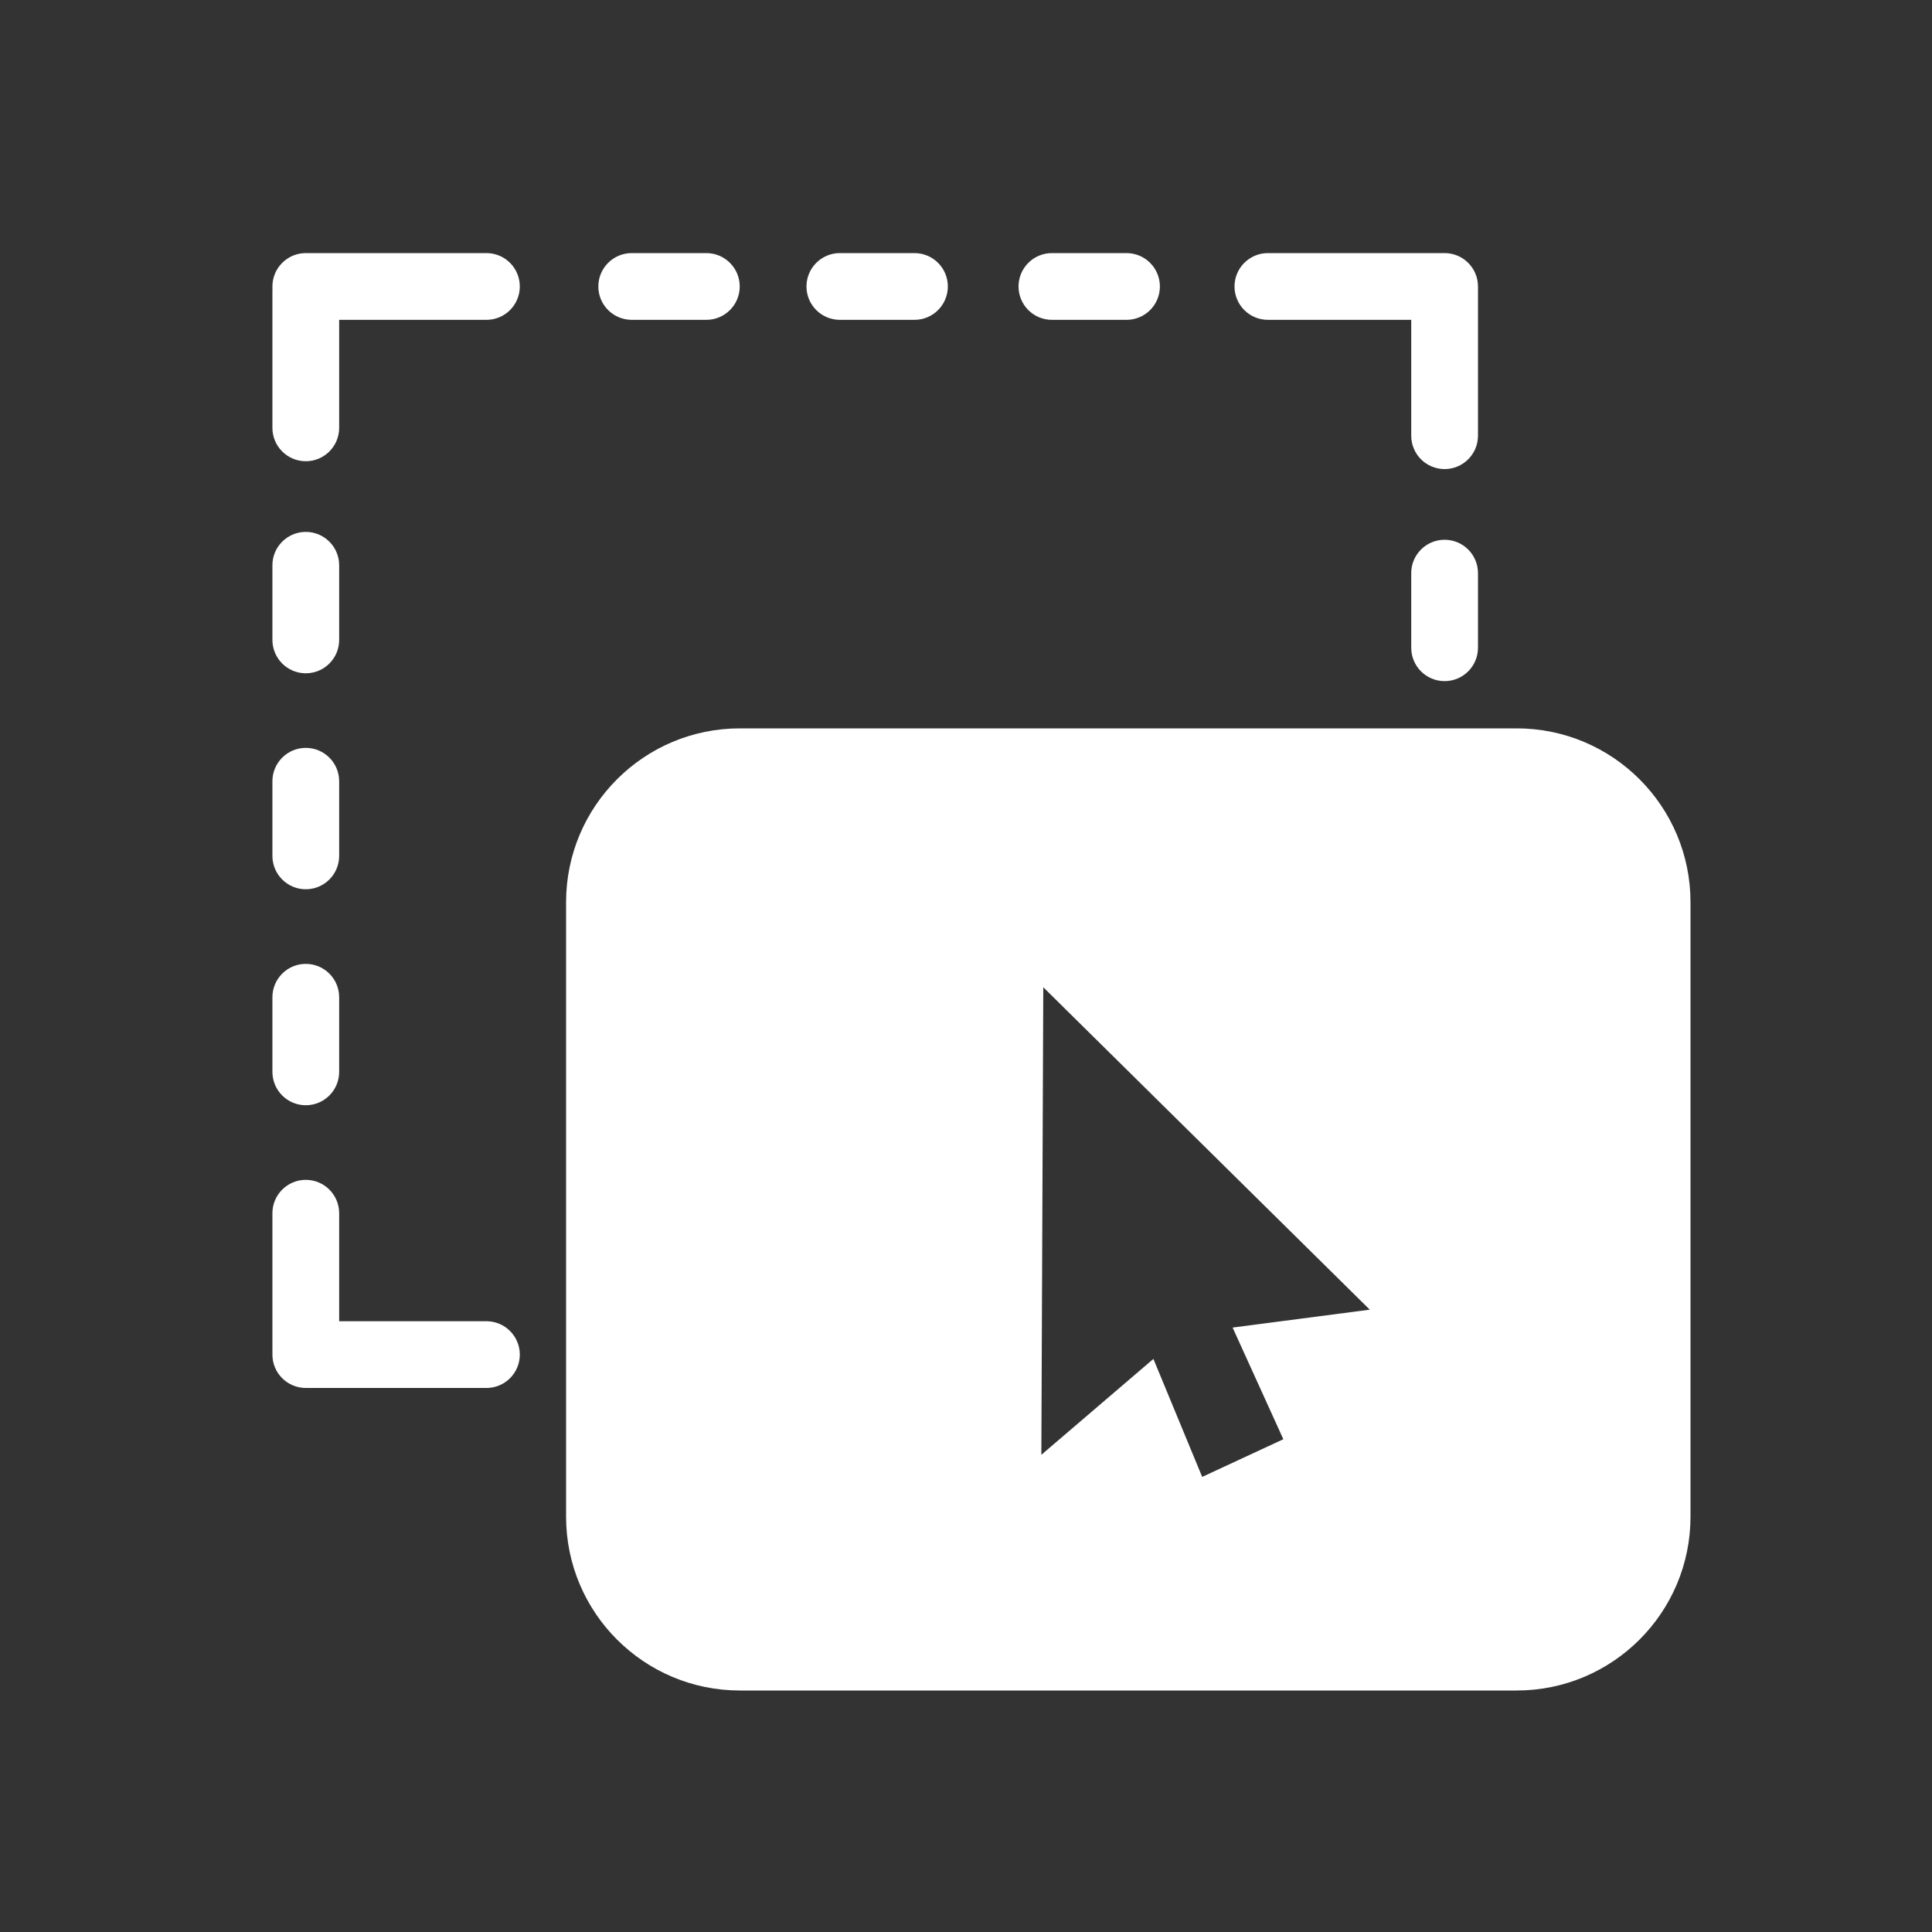 <svg version="1.2" baseProfile="tiny-ps" xmlns="http://www.w3.org/2000/svg" viewBox="0 0 1000 1000" width="1000" height="1000"><rect x="0" y="0" width="1000" height="1000" fill="#333333" stroke="none"/><title>drag and drop</title><style>tspan { white-space:pre }.shp0 { fill: #ffffff } </style><path fill-rule="evenodd" class="shp0" d="M293 467C293 417.29 333.29 377 383 377L785 377C834.71 377 875 417.29 875 467L875 785C875 834.71 834.71 875 785 875L383 875C333.29 875 293 834.71 293 785L293 467ZM540 511L539 753L597 703.37L622.25 764.44L664.25 744.94L638 687.15L709 677.88L540 511ZM141 516.17C141 506.63 148.74 498.9 158.28 498.9C167.82 498.9 175.55 506.63 175.55 516.17L175.55 554.79C175.55 564.33 167.82 572.07 158.28 572.07C148.74 572.07 141 564.33 141 554.79L141 516.17ZM141 404.38C141 394.84 148.74 387.1 158.28 387.1C167.82 387.1 175.55 394.84 175.55 404.38L175.55 443C175.55 452.54 167.82 460.28 158.28 460.28C148.74 460.28 141 452.54 141 443L141 404.38ZM141 292.59C141 283.05 148.74 275.31 158.28 275.31C167.82 275.31 175.55 283.05 175.55 292.59L175.55 331.21C175.55 340.75 167.82 348.49 158.28 348.49C148.74 348.49 141 340.75 141 331.21L141 292.59ZM730.45 296.65C730.45 287.11 738.18 279.38 747.72 279.38C757.26 279.38 765 287.11 765 296.65L765 335.27C765 344.82 757.26 352.55 747.72 352.55C738.18 352.55 730.45 344.82 730.45 335.27L730.45 296.65ZM583.08 131C592.63 131 600.36 138.74 600.36 148.28C600.36 157.82 592.63 165.55 583.08 165.55L544.47 165.55C534.92 165.55 527.19 157.82 527.19 148.28C527.19 138.74 534.92 131 544.47 131L583.08 131ZM765 225.51C765 235.06 757.26 242.79 747.72 242.79C738.18 242.79 730.45 235.06 730.45 225.51L730.45 165.55L656.26 165.55C646.72 165.55 638.98 157.82 638.98 148.28C638.98 138.74 646.72 131 656.26 131L747.72 131C757.26 131 765 138.74 765 148.28L765 225.51ZM473.33 131C482.87 131 490.6 138.74 490.6 148.28C490.6 157.82 482.87 165.55 473.33 165.55L434.71 165.55C425.17 165.55 417.43 157.82 417.43 148.28C417.43 138.74 425.17 131 434.71 131L473.33 131ZM365.6 131C375.14 131 382.88 138.74 382.88 148.28C382.88 157.82 375.14 165.55 365.6 165.55L326.98 165.55C317.44 165.55 309.7 157.82 309.7 148.28C309.7 138.74 317.44 131 326.98 131L365.6 131ZM141 150.31C141 149.97 141.01 149.63 141.03 149.29C141.01 148.96 141 148.62 141 148.28C141 138.74 148.74 131 158.28 131L251.78 131C261.32 131 269.05 138.74 269.05 148.28C269.05 157.82 261.32 165.55 251.78 165.55L175.55 165.55L175.55 221.45C175.55 230.99 167.82 238.73 158.28 238.73C148.74 238.73 141 230.99 141 221.45L141 150.31ZM141 627.96C141 618.42 148.74 610.69 158.28 610.69C167.82 610.69 175.55 618.42 175.55 627.96L175.55 683.86L251.78 683.86C261.32 683.86 269.05 691.6 269.05 701.14C269.05 710.68 261.32 718.41 251.78 718.41L158.28 718.41C148.74 718.41 141 710.68 141 701.14C141 700.8 141.01 700.46 141.03 700.12C141.01 699.78 141 699.44 141 699.1L141 627.96Z" /></svg>